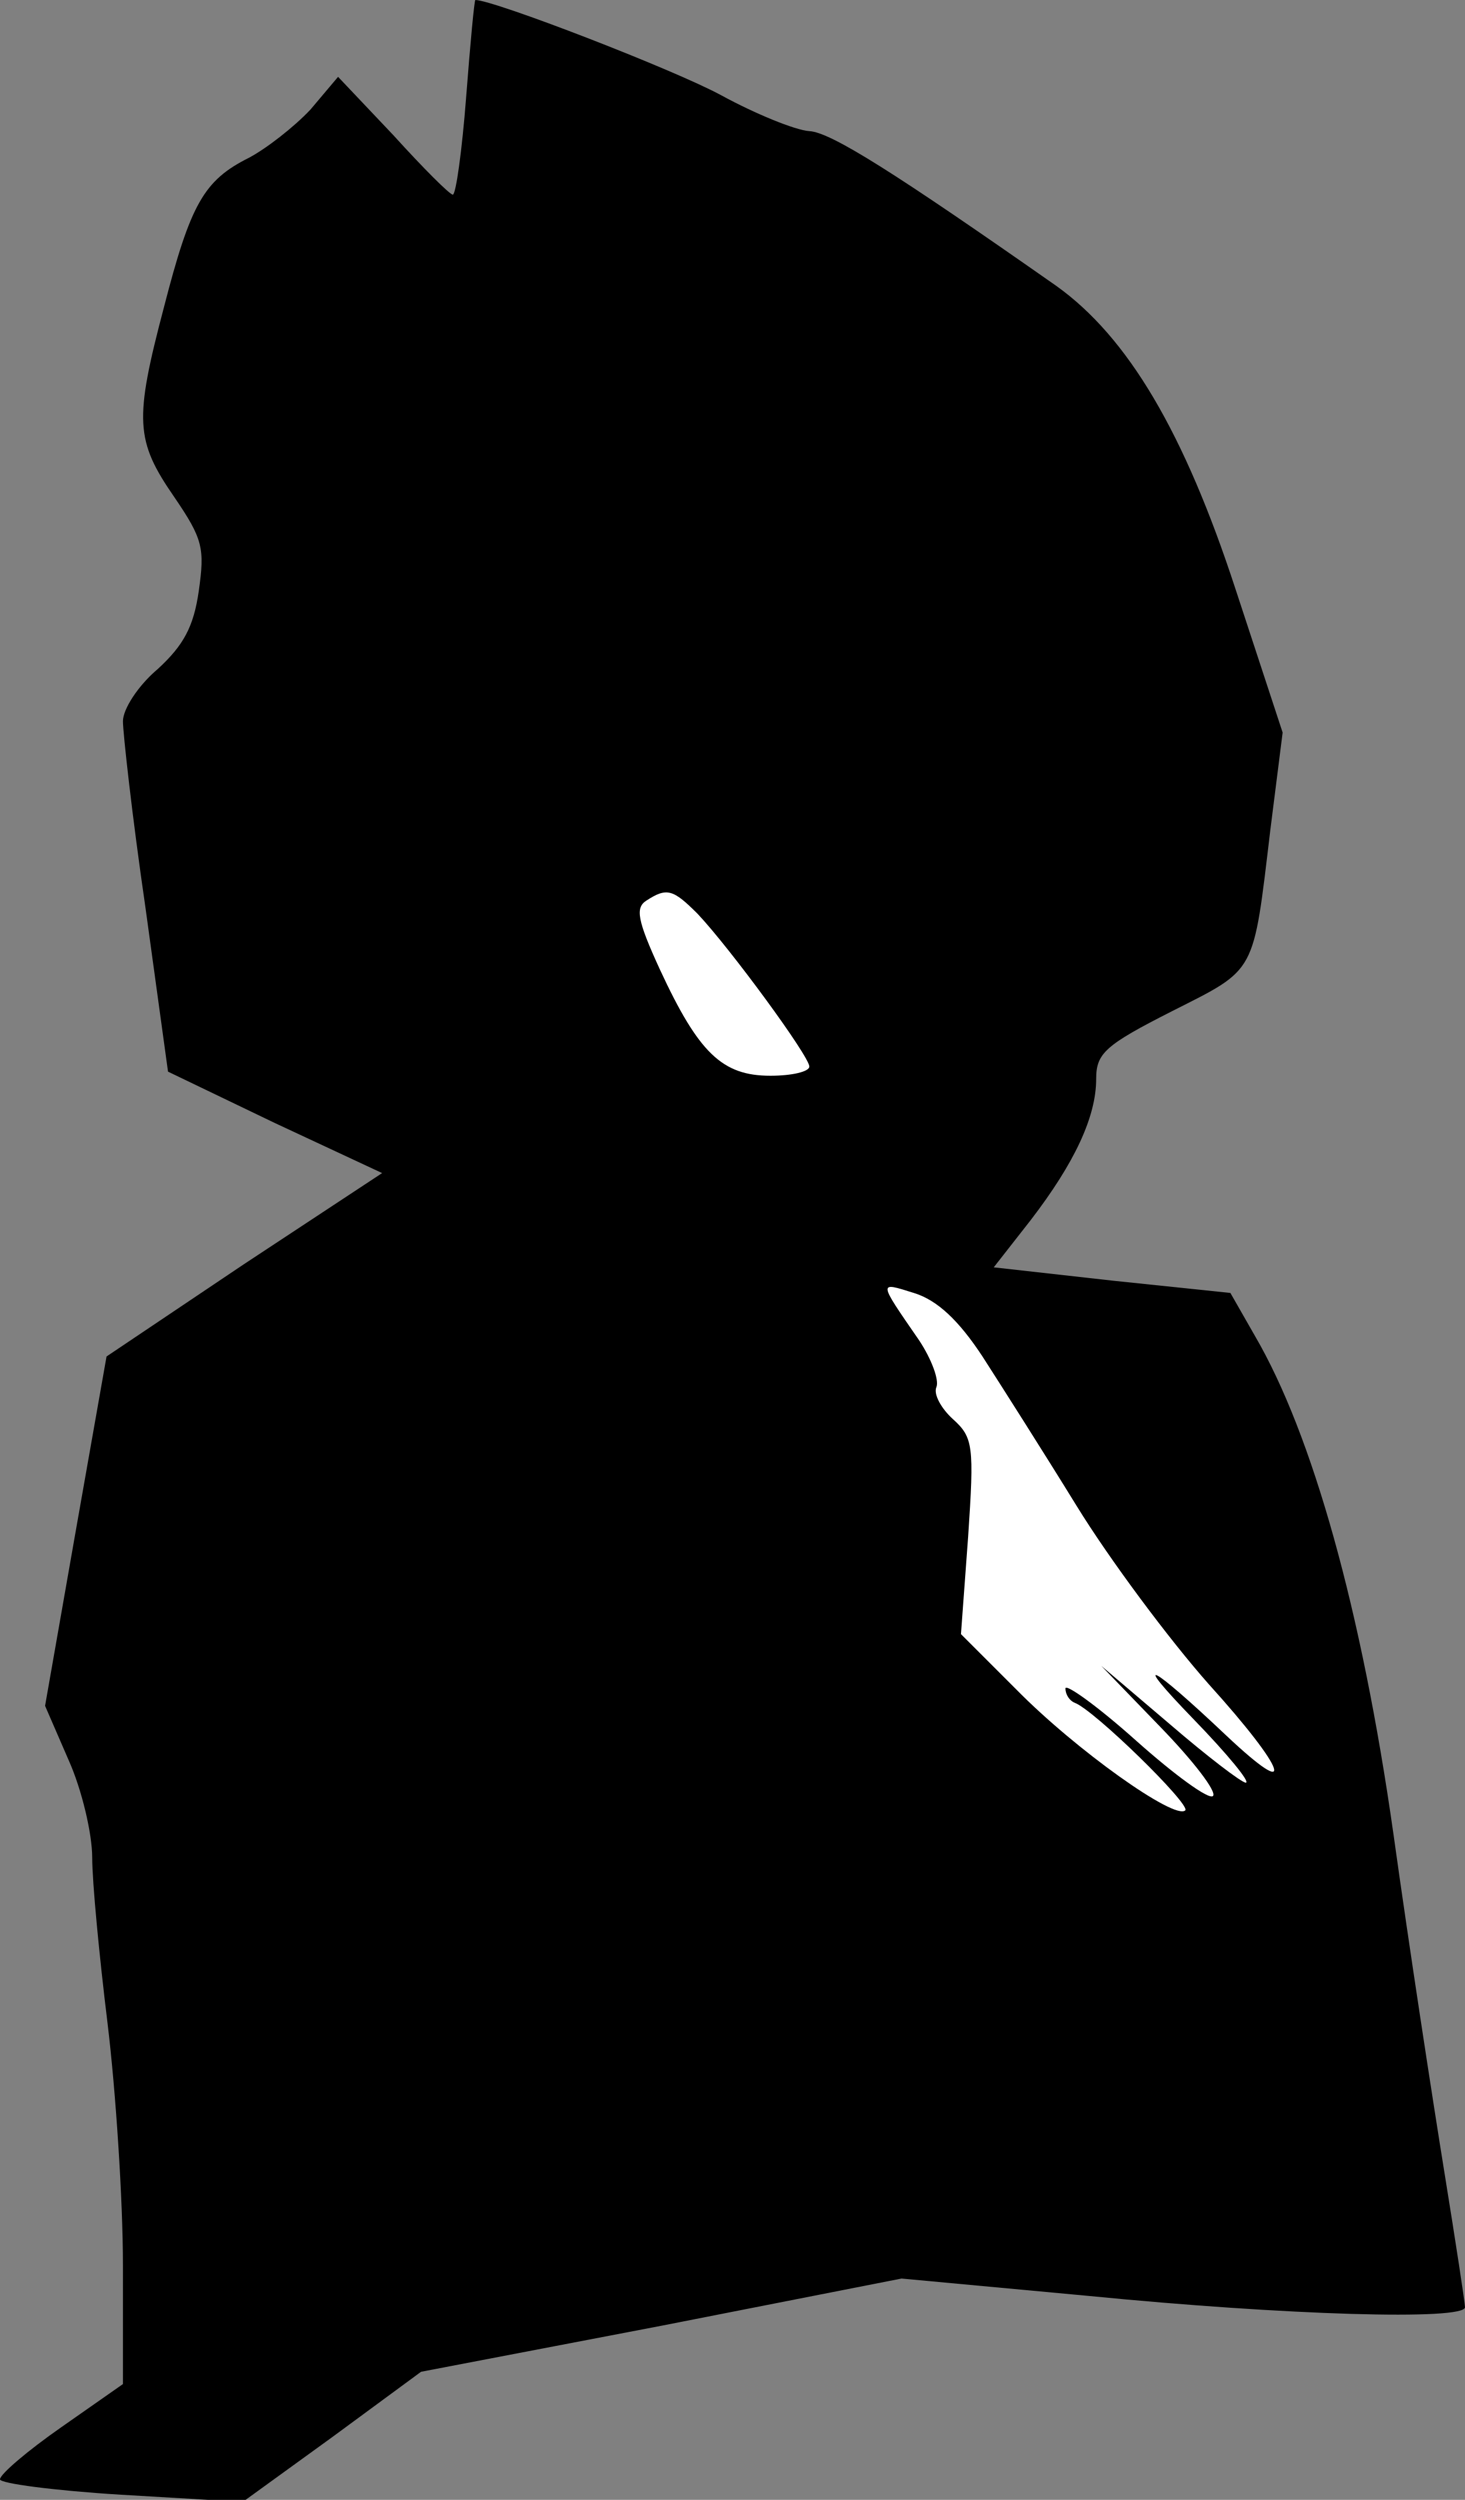 <?xml version="1.0" standalone="no"?>
<!DOCTYPE svg PUBLIC "-//W3C//DTD SVG 20010904//EN"
 "http://www.w3.org/TR/2001/REC-SVG-20010904/DTD/svg10.dtd">
<svg version="1.0" xmlns="http://www.w3.org/2000/svg"
 width="143pt" height="244pt" viewBox="0 0 143 244"
 preserveAspectRatio="xMidYMid meet">
<rect x="0" y="0" width="143" height="244" fill="#808080" stroke="none"/>
<g transform="translate(0,244) scale(0.1,-0.1)"
fill="#000000" stroke="none">
<path fill="#000000" stroke="none" d="M455 2345 c-4 -52 -10 -95 -13 -95 -3
0 -29 26 -58 58 l-54 57 -27 -32 c-16 -17 -43 -38 -60 -47 -44 -22 -57 -45
-83 -146 -29 -110 -28 -130 10 -185 28 -41 30 -50 24 -92 -5 -35 -15 -53 -40
-76 -19 -16 -34 -39 -34 -51 0 -11 9 -93 22 -182 l22 -160 104 -50 105 -49
-135 -89 -134 -90 -30 -170 -30 -171 23 -53 c13 -29 23 -72 23 -95 0 -24 7
-97 15 -162 8 -66 15 -172 15 -236 l0 -116 -60 -42 c-33 -23 -60 -46 -60 -51
0 -4 53 -11 118 -15 l119 -7 87 63 87 64 235 45 234 46 183 -17 c193 -19 367
-24 367 -11 0 4 -9 63 -20 131 -11 68 -34 217 -50 332 -31 218 -79 389 -135
485 l-24 42 -115 12 -116 13 36 46 c43 56 64 101 64 138 0 25 9 33 74 66 83
42 79 35 96 177 l12 95 -46 140 c-50 153 -105 246 -175 296 -157 110 -220 150
-241 151 -14 1 -53 17 -86 35 -46 25 -222 93 -240 93 -1 0 -5 -43 -9 -95z"/>
<path fill="#ffffff" stroke="none" d="M681 1548 c32 -34 109 -139 109 -149 0
-5 -17 -9 -38 -9 -47 0 -70 22 -108 104 -22 48 -24 60 -13 67 20 13 26 11 50
-13z"/>
<path fill="#ffffff" stroke="none" d="M959 1116 c18 -28 60 -94 92 -146 32
-52 90 -130 129 -174 76 -84 87 -116 17 -50 -75 71 -94 80 -32 16 33 -34 56
-62 51 -62 -4 0 -38 26 -74 57 l-67 57 58 -60 c32 -33 55 -63 51 -67 -4 -4
-38 21 -75 54 -38 34 -69 56 -69 51 0 -6 4 -12 9 -14 19 -7 113 -99 108 -105
-10 -10 -107 59 -165 118 l-54 54 7 95 c6 89 5 97 -15 115 -11 10 -19 24 -16
31 3 7 -5 28 -17 46 -40 58 -40 57 -5 46 23 -7 44 -27 67 -62z"/>
</g>
</svg>
